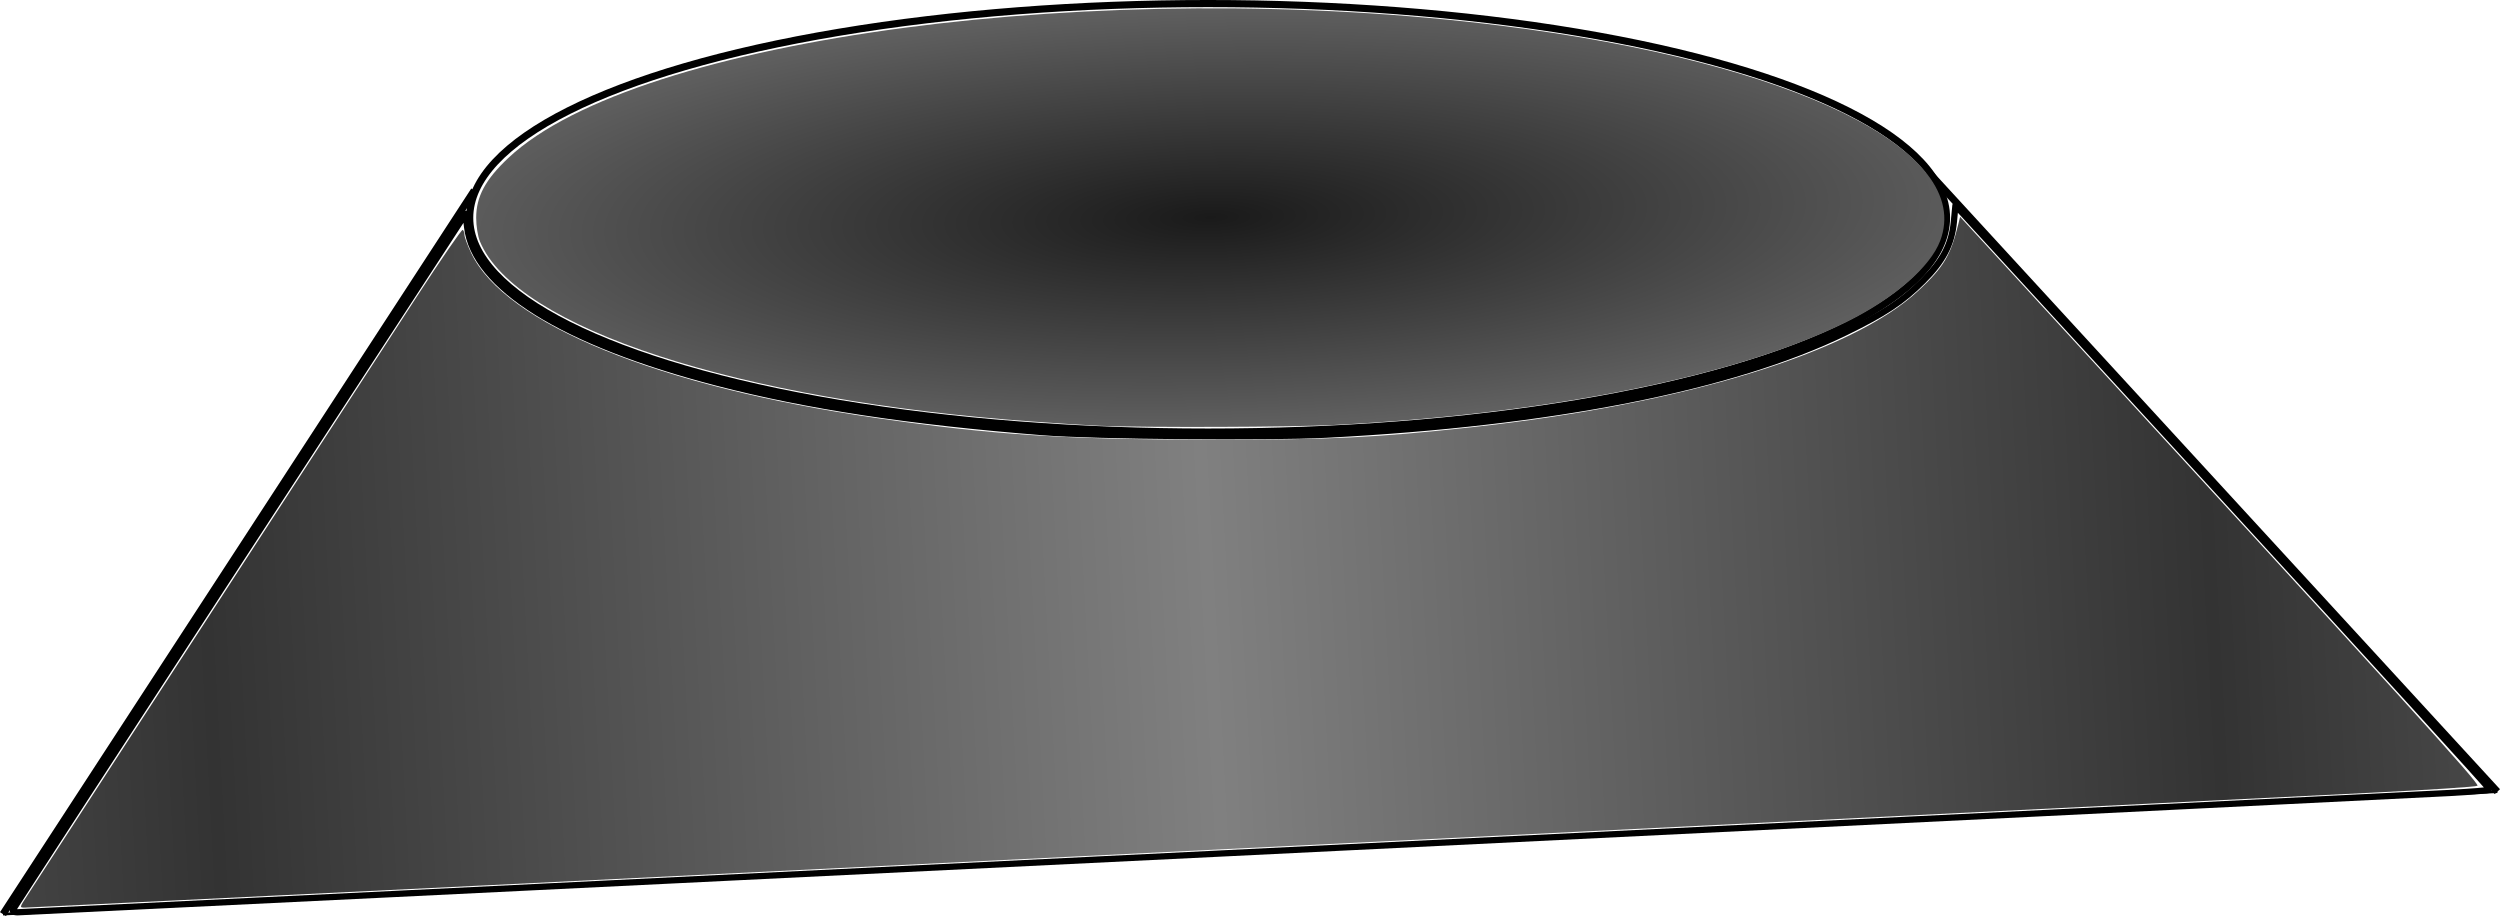 <?xml version="1.0" encoding="UTF-8" standalone="no"?>
<!-- Created with Inkscape (http://www.inkscape.org/) -->

<svg
   xmlns:dc="http://purl.org/dc/elements/1.1/"
   xmlns:cc="http://creativecommons.org/ns#"
   xmlns:rdf="http://www.w3.org/1999/02/22-rdf-syntax-ns#"
   xmlns:svg="http://www.w3.org/2000/svg"
   xmlns="http://www.w3.org/2000/svg"
   xmlns:xlink="http://www.w3.org/1999/xlink"
   xmlns:sodipodi="http://sodipodi.sourceforge.net/DTD/sodipodi-0.dtd"
   xmlns:inkscape="http://www.inkscape.org/namespaces/inkscape"
   width="246.979mm"
   height="90.498mm"
   viewBox="0 0 246.979 90.498"
   version="1.1"
   id="svg8"
   inkscape:version="0.92.1 r15371"
   sodipodi:docname="1.svg">
  <defs
     id="defs2">
    <linearGradient
       inkscape:collect="always"
       id="linearGradient4551">
      <stop
         style="stop-color:#1a1a1a;stop-opacity:1"
         offset="0"
         id="stop4547" />
      <stop
         style="stop-color:#808080;stop-opacity:1"
         offset="1"
         id="stop4549" />
    </linearGradient>
    <linearGradient
       inkscape:collect="always"
       id="linearGradient4533">
      <stop
         style="stop-color:#333333;stop-opacity:1;"
         offset="0"
         id="stop4529" />
      <stop
         style="stop-color:#808080;stop-opacity:1"
         offset="1"
         id="stop4531" />
    </linearGradient>
    <linearGradient
       inkscape:collect="always"
       xlink:href="#linearGradient4533"
       id="linearGradient4535"
       x1="824.355"
       y1="220.659"
       x2="451.474"
       y2="240.744"
       gradientUnits="userSpaceOnUse"
       spreadMethod="reflect" />
    <radialGradient
       inkscape:collect="always"
       xlink:href="#linearGradient4551"
       id="radialGradient4553"
       cx="451.179"
       cy="81.129"
       fx="451.179"
       fy="81.129"
       r="273.662"
       gradientTransform="matrix(1.575,-0.041,0.011,0.419,-260.121,65.569)"
       gradientUnits="userSpaceOnUse" />
  </defs>
  <sodipodi:namedview
     id="base"
     pagecolor="#ffffff"
     bordercolor="#666666"
     borderopacity="1.0"
     inkscape:pageopacity="0.0"
     inkscape:pageshadow="2"
     inkscape:zoom="1.1451379"
     inkscape:cx="466.74057"
     inkscape:cy="66.20998"
     inkscape:document-units="mm"
     inkscape:current-layer="layer1"
     showgrid="false"
     inkscape:window-width="1920"
     inkscape:window-height="1001"
     inkscape:window-x="-9"
     inkscape:window-y="-9"
     inkscape:window-maximized="1" />
  <g
     inkscape:label="Layer 1"
     inkscape:groupmode="layer"
     id="layer1"
     transform="translate(13.139,-119.754)">
    <ellipse
       style="opacity:1;fill:#6c5d53;fill-opacity:0;stroke:#000000;stroke-width:0.706;stroke-linecap:round;stroke-linejoin:round;stroke-miterlimit:4;stroke-dasharray:none;stroke-opacity:1"
       id="path4485"
       cx="106.211"
       cy="141.274"
       rx="72.949"
       ry="21.167" />
    <path
       style="fill:none;stroke:#000000;stroke-width:0.706;stroke-linecap:butt;stroke-linejoin:miter;stroke-miterlimit:4;stroke-dasharray:none;stroke-opacity:1"
       d="m 33.716,138.569 -46.56,71.491"
       id="path4487"
       inkscape:connector-curvature="0" />
    <path
       style="fill:none;stroke:#000000;stroke-width:0.706;stroke-linecap:butt;stroke-linejoin:miter;stroke-miterlimit:4;stroke-dasharray:none;stroke-opacity:1"
       d="m 177.322,136.704 56.258,61.257"
       id="path4489"
       inkscape:connector-curvature="0" />
    <path
       style="fill:none;stroke:#000000;stroke-width:0.265px;stroke-linecap:butt;stroke-linejoin:miter;stroke-opacity:1"
       d="M -12.844,210.06 233.58,197.962"
       id="path4499"
       inkscape:connector-curvature="0" />
    <path
       style="opacity:1;fill:#6c5d53;fill-opacity:0;stroke:#000000;stroke-width:2.329;stroke-linecap:round;stroke-linejoin:round;stroke-miterlimit:4;stroke-dasharray:none;stroke-opacity:1"
       d="M 4.758,339.3 C 4.918,338.858 42.971,280.27 89.319,209.105 l 84.269,-129.391 0.536,4.849 c 2.481,22.439 35.851,43.221 93.339,58.127 33.565,8.703 71.676,14.488 121.383,18.423 18.998,1.504 83.491,2.072 105.664,0.931 83.999,-4.323 151.341,-17.585 193.426,-38.094 14.566,-7.098 21.226,-11.512 28.884,-19.144 7.56,-7.534 10.795,-13.721 11.59,-22.172 l 0.568,-6.036 99.825,108.701 c 54.904,59.786 99.64,108.886 99.414,109.112 -0.226,0.226 -7.03,0.774 -15.119,1.219 -20.449,1.124 -904.187,44.473 -906.642,44.473 -1.095,0 -1.86,-0.362 -1.7,-0.804 z"
       id="path4501"
       inkscape:connector-curvature="0"
       transform="matrix(0.265,0,0,0.265,-13.139,119.754)" />
    <path
       style="opacity:1;fill:url(#linearGradient4535);fill-opacity:1;stroke:none;stroke-width:2.329;stroke-linecap:round;stroke-linejoin:round;stroke-miterlimit:4;stroke-dasharray:none;stroke-opacity:1"
       d="m 10.212,333.772 c 1.648,-2.522 31.364,-48.204 66.033,-101.516 34.67,-53.312 70.362,-108.191 79.316,-121.952 8.954,-13.761 16.575,-24.839 16.935,-24.618 0.36,0.221 0.655,1.067 0.656,1.879 3.8e-4,0.812 1.117,3.834 2.481,6.716 12.535,26.475 70.039,49.892 151.211,61.575 43.825,6.308 69.584,7.982 124.003,8.056 45.177,0.062 61.945,-0.734 97.805,-4.641 79.107,-8.62 141.676,-27.755 166.538,-50.931 9.427,-8.788 11.964,-13.01 14.847,-24.714 l 0.689,-2.796 21.395,23.297 c 145.991,158.973 172.345,187.992 171.465,188.805 -0.409,0.377 -18.034,1.535 -39.166,2.573 -21.133,1.038 -58.072,2.856 -82.086,4.041 -24.015,1.185 -119.505,5.881 -212.202,10.436 -92.696,4.555 -176.398,8.674 -186.004,9.154 -65.644,3.278 -393.138,19.22 -394.824,19.22 -2.088,0 -2.088,-0.003 0.908,-4.585 z"
       id="path4527"
       inkscape:connector-curvature="0"
       transform="matrix(0.265,0,0,0.265,-13.139,119.754)" />
    <path
       style="opacity:1;fill:url(#radialGradient4553);fill-opacity:1;stroke:none;stroke-width:2.329;stroke-linecap:round;stroke-linejoin:round;stroke-miterlimit:4;stroke-dasharray:none;stroke-opacity:1"
       d="m 409.804,158.733 c -3.602,-0.142 -14.808,-0.851 -24.902,-1.576 -109.819,-7.88 -192.56,-34.846 -205.979,-67.131 -0.779,-1.873 -1.405,-5.803 -1.405,-8.811 0,-7.951 3.44,-14.321 12.135,-22.469 47.773,-44.77 221.612,-67.825 370.352,-49.116 109.309,13.749 176,46.483 163.292,80.15 -3.658,9.691 -17.089,21.398 -34.486,30.06 -40.842,20.335 -110.942,34.461 -191.51,38.59 -15.745,0.807 -69.987,0.995 -87.496,0.303 z"
       id="path4545"
       inkscape:connector-curvature="0"
       transform="matrix(0.265,0,0,0.265,-13.139,119.754)" />
  </g>
</svg>

